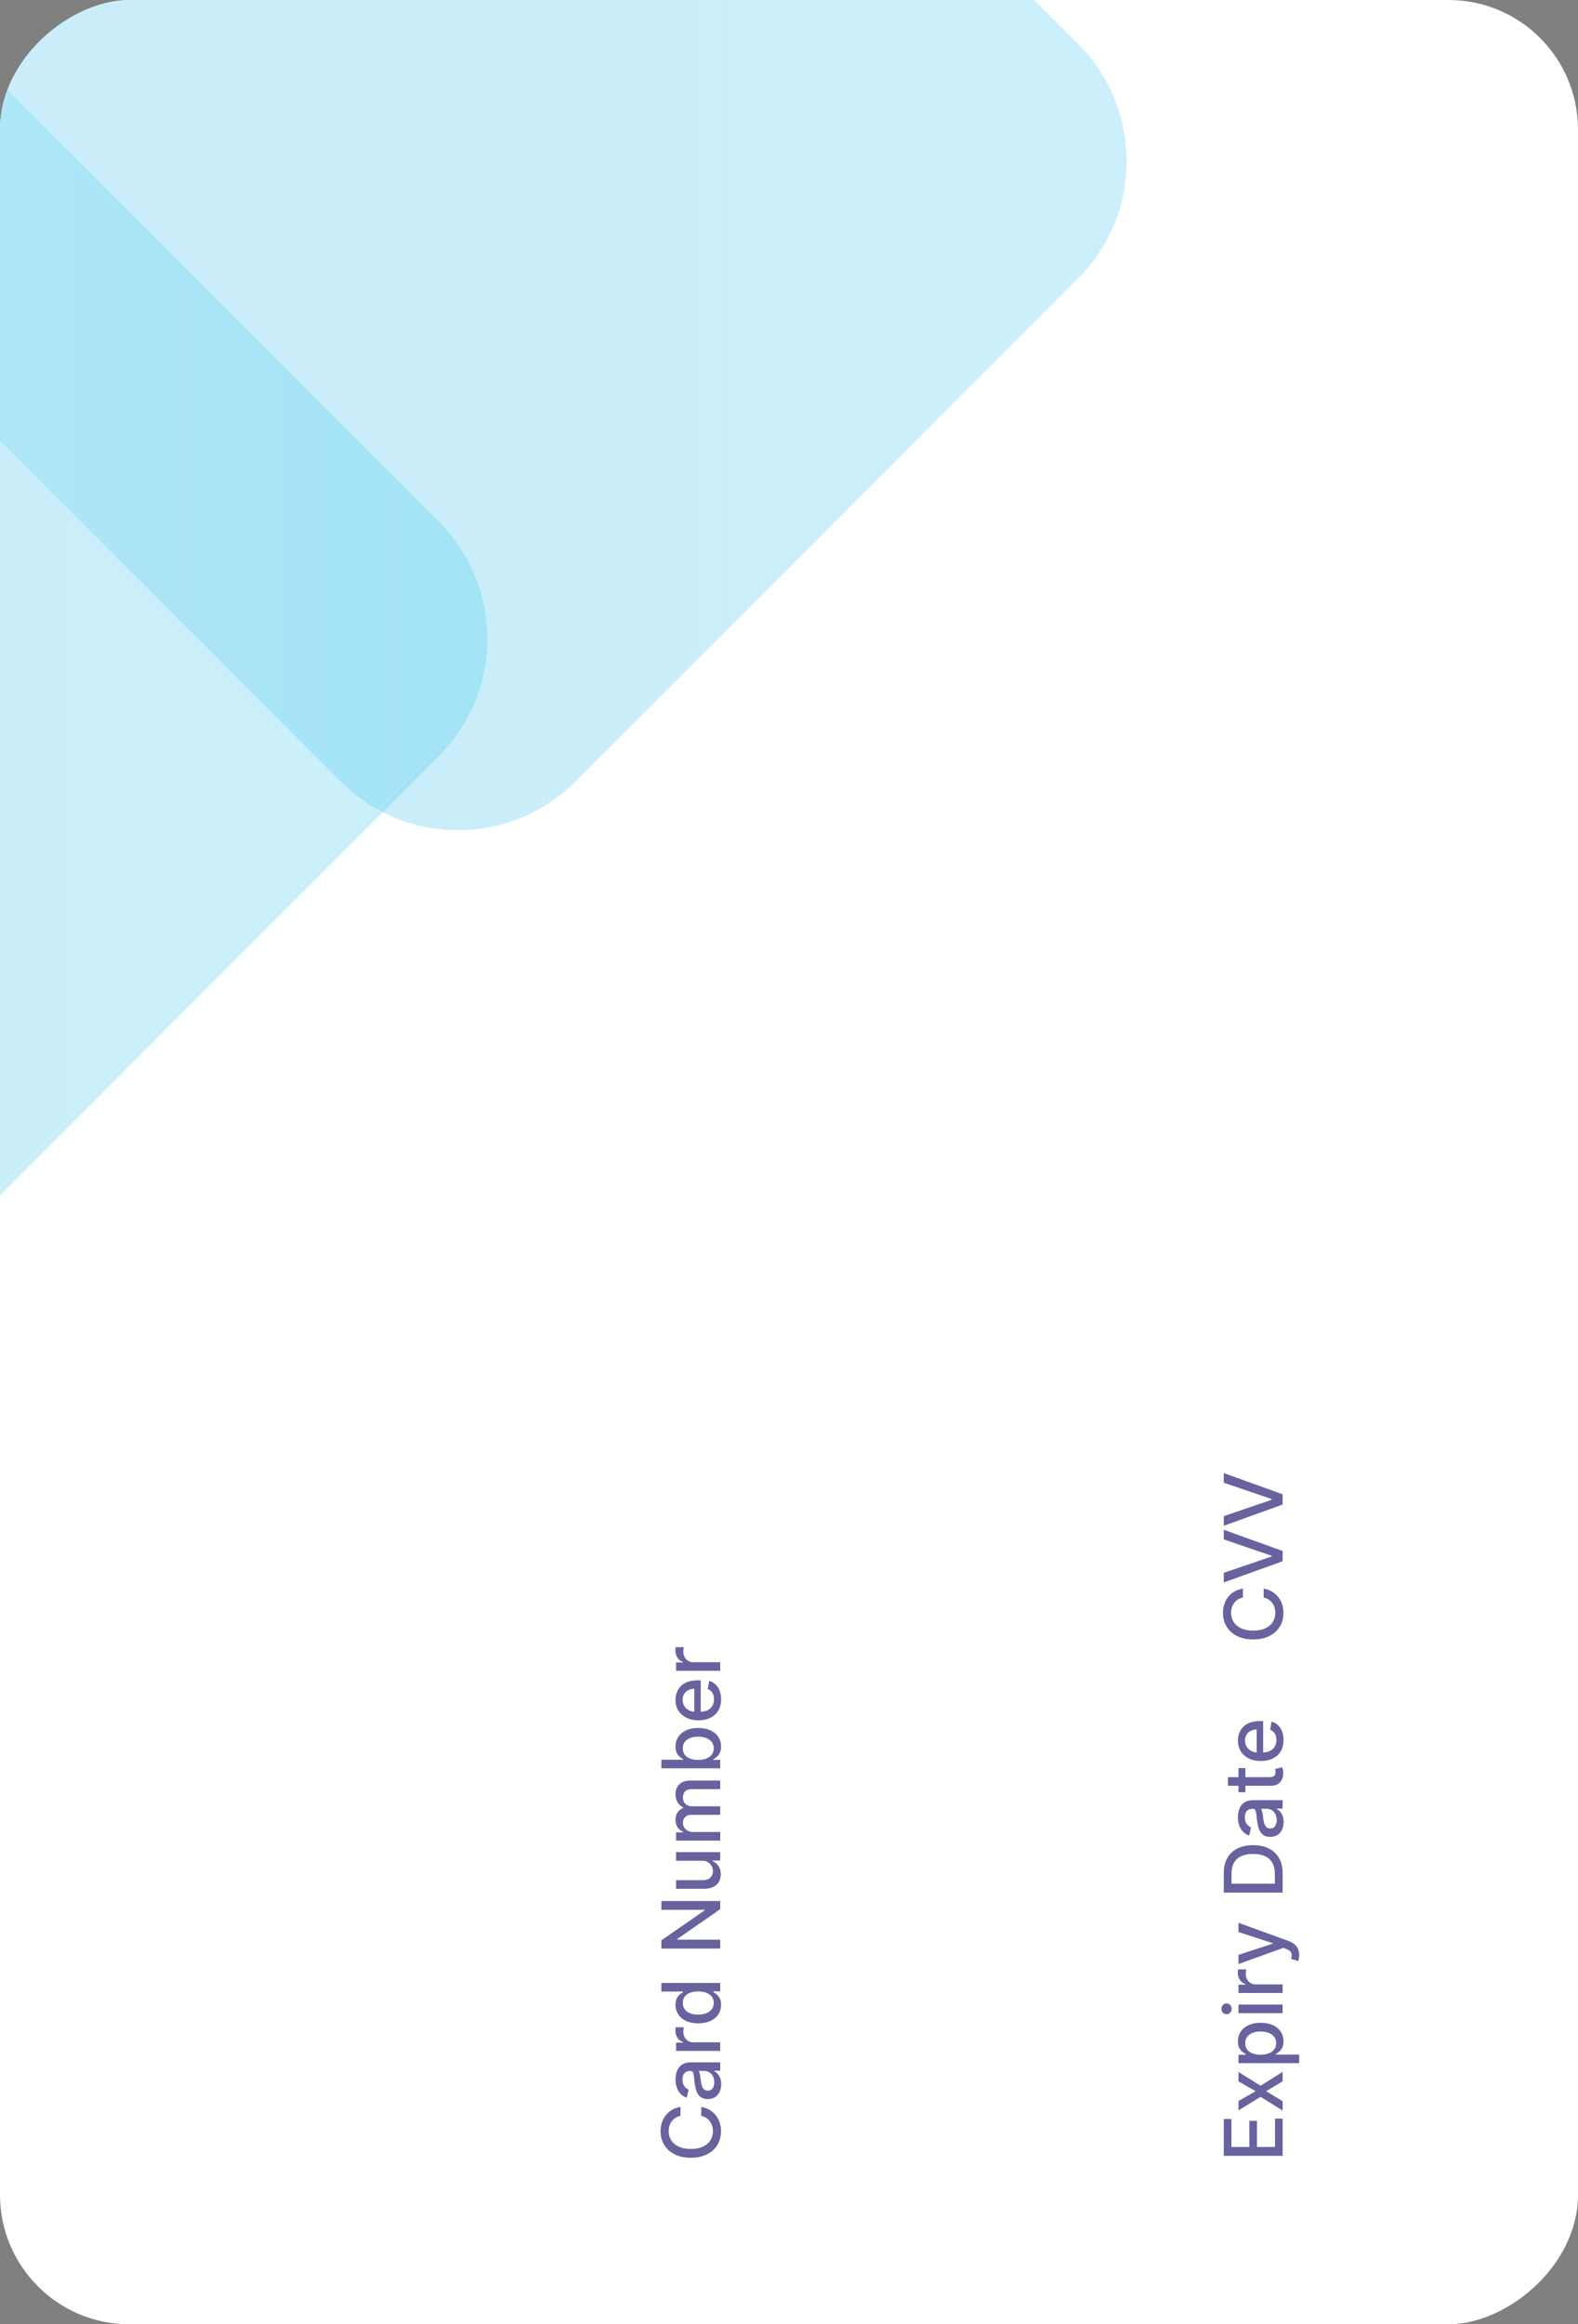 <svg width="390" height="574" viewBox="0 0 390 574" fill="none" xmlns="http://www.w3.org/2000/svg">
<rect x="0" y="0" width="390" height="574" fill="#808080" stroke="none"/>
<g clip-path="url(#clip0_324_921)">
<rect y="574" width="574" height="390" rx="32" transform="rotate(-90 0 574)" fill="white"/>
<path d="M-40.03 68.763C-56.03 52.763 -56.03 26.823 -40.03 10.823L84.237 -113.444C100.237 -129.444 126.177 -129.444 142.177 -113.444L266.444 10.823C282.444 26.823 282.444 52.763 266.444 68.763L142.177 193.03C126.177 209.03 100.237 209.03 84.237 193.03L-40.03 68.763Z" fill="url(#paint0_linear_324_921)" fill-opacity="0.8"/>
<path d="M-40.03 68.763C-56.03 52.763 -56.03 26.823 -40.03 10.823L84.237 -113.444C100.237 -129.444 126.177 -129.444 142.177 -113.444L266.444 10.823C282.444 26.823 282.444 52.763 266.444 68.763L142.177 193.03C126.177 209.03 100.237 209.03 84.237 193.03L-40.03 68.763Z" fill="#00B5EF" fill-opacity="0.2"/>
<path d="M-198.03 186.763C-214.03 170.763 -214.03 144.823 -198.03 128.823L-73.763 4.556C-57.763 -11.444 -31.823 -11.444 -15.823 4.556L108.444 128.823C124.444 144.823 124.444 170.763 108.444 186.763L-15.823 311.03C-31.823 327.03 -57.763 327.03 -73.763 311.03L-198.03 186.763Z" fill="url(#paint1_linear_324_921)" fill-opacity="0.8"/>
<path d="M-198.03 186.763C-214.03 170.763 -214.03 144.823 -198.03 128.823L-73.763 4.556C-57.763 -11.444 -31.823 -11.444 -15.823 4.556L108.444 128.823C124.444 144.823 124.444 170.763 108.444 186.763L-15.823 311.03C-31.823 327.03 -57.763 327.03 -73.763 311.03L-198.03 186.763Z" fill="#00B5EF" fill-opacity="0.2"/>
<path d="M168.185 520.321V522.537C167.711 522.622 167.295 522.781 166.935 523.013C166.575 523.245 166.269 523.529 166.018 523.865C165.768 524.201 165.578 524.578 165.45 524.994C165.322 525.406 165.259 525.844 165.259 526.308C165.259 527.146 165.469 527.897 165.891 528.56C166.312 529.218 166.93 529.739 167.744 530.122C168.559 530.501 169.553 530.69 170.727 530.69C171.911 530.69 172.91 530.501 173.724 530.122C174.539 529.739 175.154 529.215 175.571 528.553C175.988 527.89 176.196 527.144 176.196 526.315C176.196 525.856 176.134 525.42 176.011 525.009C175.884 524.592 175.696 524.215 175.45 523.879C175.204 523.543 174.903 523.259 174.548 523.027C174.188 522.79 173.777 522.627 173.312 522.537L173.32 520.321C174.035 520.439 174.693 520.669 175.294 521.01C175.891 521.346 176.407 521.779 176.842 522.31C177.273 522.835 177.607 523.437 177.844 524.114C178.08 524.791 178.199 525.529 178.199 526.33C178.199 527.589 177.901 528.711 177.304 529.696C176.703 530.681 175.843 531.457 174.726 532.026C173.608 532.589 172.276 532.871 170.727 532.871C169.174 532.871 167.841 532.587 166.729 532.018C165.611 531.45 164.754 530.674 164.158 529.689C163.556 528.704 163.256 527.584 163.256 526.33C163.256 525.558 163.367 524.838 163.589 524.17C163.807 523.498 164.129 522.894 164.555 522.359C164.977 521.824 165.493 521.382 166.104 521.031C166.71 520.681 167.403 520.444 168.185 520.321ZM178.241 514.691C178.241 515.382 178.114 516.007 177.858 516.566C177.598 517.124 177.221 517.567 176.729 517.894C176.236 518.216 175.633 518.377 174.918 518.377C174.302 518.377 173.795 518.258 173.398 518.022C173 517.785 172.685 517.465 172.453 517.063C172.221 516.66 172.046 516.211 171.928 515.713C171.809 515.216 171.719 514.71 171.658 514.194C171.582 513.54 171.52 513.01 171.473 512.603C171.421 512.195 171.338 511.9 171.224 511.715C171.111 511.53 170.926 511.438 170.67 511.438H170.621C170 511.438 169.52 511.613 169.179 511.963C168.838 512.309 168.668 512.825 168.668 513.512C168.668 514.227 168.826 514.79 169.143 515.202C169.456 515.609 169.804 515.891 170.188 516.047L169.733 518.043C169.07 517.806 168.535 517.461 168.128 517.006C167.716 516.547 167.418 516.019 167.233 515.422C167.044 514.826 166.949 514.198 166.949 513.54C166.949 513.105 167.001 512.643 167.105 512.155C167.205 511.663 167.389 511.203 167.659 510.777C167.929 510.346 168.315 509.994 168.817 509.719C169.314 509.444 169.96 509.307 170.756 509.307H178V511.381H176.509V511.466C176.783 511.604 177.053 511.81 177.318 512.084C177.583 512.359 177.804 512.712 177.979 513.142C178.154 513.573 178.241 514.089 178.241 514.691ZM176.537 514.229C176.537 513.642 176.421 513.14 176.189 512.723C175.957 512.302 175.654 511.982 175.28 511.765C174.901 511.542 174.496 511.431 174.065 511.431H172.659C172.735 511.507 172.806 511.653 172.872 511.871C172.934 512.084 172.988 512.328 173.036 512.603C173.078 512.877 173.118 513.145 173.156 513.405C173.189 513.666 173.218 513.883 173.241 514.059C173.294 514.471 173.381 514.847 173.504 515.188C173.627 515.524 173.805 515.794 174.037 515.998C174.264 516.196 174.567 516.296 174.946 516.296C175.472 516.296 175.869 516.102 176.139 515.713C176.404 515.325 176.537 514.83 176.537 514.229ZM178 506.479H167.091V504.426H168.824V504.312C168.237 504.114 167.775 503.763 167.439 503.261C167.098 502.755 166.928 502.182 166.928 501.543C166.928 501.41 166.932 501.254 166.942 501.074C166.951 500.889 166.963 500.745 166.977 500.641H169.009C168.985 500.726 168.959 500.877 168.93 501.095C168.897 501.313 168.881 501.531 168.881 501.749C168.881 502.25 168.987 502.698 169.2 503.091C169.409 503.479 169.7 503.787 170.074 504.014C170.443 504.241 170.865 504.355 171.338 504.355H178V506.479ZM178.213 495.11C178.213 495.99 177.988 496.776 177.538 497.468C177.084 498.154 176.437 498.694 175.599 499.087C174.757 499.475 173.746 499.669 172.567 499.669C171.388 499.669 170.379 499.473 169.541 499.08C168.703 498.682 168.062 498.138 167.616 497.446C167.171 496.755 166.949 495.971 166.949 495.096C166.949 494.418 167.062 493.874 167.29 493.462C167.512 493.045 167.773 492.723 168.071 492.496C168.369 492.264 168.632 492.084 168.859 491.956V491.828H163.455V489.705H178V491.779H176.303V491.956C176.535 492.084 176.8 492.269 177.098 492.51C177.396 492.747 177.657 493.074 177.879 493.49C178.102 493.907 178.213 494.447 178.213 495.11ZM176.402 494.641C176.402 494.03 176.241 493.514 175.919 493.093C175.592 492.667 175.14 492.345 174.562 492.127C173.985 491.904 173.312 491.793 172.545 491.793C171.788 491.793 171.125 491.902 170.557 492.12C169.989 492.337 169.546 492.657 169.229 493.078C168.911 493.5 168.753 494.021 168.753 494.641C168.753 495.28 168.919 495.813 169.25 496.239C169.581 496.665 170.034 496.987 170.607 497.205C171.179 497.418 171.826 497.525 172.545 497.525C173.275 497.525 173.93 497.416 174.513 497.198C175.095 496.98 175.557 496.658 175.898 496.232C176.234 495.801 176.402 495.271 176.402 494.641ZM163.455 469.471H178V471.488L167.332 478.881V479.016H178V481.211H163.455V479.179L174.136 471.779V471.644H163.455V469.471ZM173.476 459.529H167.091V457.398H178V459.487H176.111V459.6C176.693 459.851 177.179 460.254 177.567 460.808C177.95 461.357 178.142 462.041 178.142 462.86C178.142 463.561 177.988 464.181 177.68 464.721C177.368 465.256 176.906 465.677 176.295 465.985C175.685 466.288 174.929 466.44 174.03 466.44H167.091V464.316H173.774C174.518 464.316 175.109 464.11 175.55 463.698C175.99 463.286 176.21 462.751 176.21 462.093C176.21 461.695 176.111 461.3 175.912 460.907C175.713 460.509 175.412 460.18 175.01 459.92C174.607 459.655 174.096 459.524 173.476 459.529ZM178 454.545H167.091V452.507H168.866V452.372C168.265 452.145 167.796 451.773 167.46 451.257C167.119 450.741 166.949 450.123 166.949 449.403C166.949 448.674 167.119 448.063 167.46 447.571C167.801 447.074 168.27 446.707 168.866 446.47V446.356C168.284 446.096 167.82 445.681 167.474 445.113C167.124 444.545 166.949 443.868 166.949 443.082C166.949 442.092 167.259 441.285 167.879 440.66C168.5 440.03 169.435 439.716 170.685 439.716H178V441.839H170.884C170.145 441.839 169.61 442.04 169.278 442.443C168.947 442.845 168.781 443.326 168.781 443.885C168.781 444.576 168.994 445.113 169.42 445.497C169.842 445.88 170.384 446.072 171.047 446.072H178V448.189H170.749C170.157 448.189 169.681 448.373 169.321 448.743C168.961 449.112 168.781 449.592 168.781 450.184C168.781 450.587 168.888 450.958 169.101 451.299C169.309 451.636 169.6 451.908 169.974 452.116C170.348 452.32 170.782 452.422 171.274 452.422H178V454.545ZM178 436.699H163.455V434.575H168.859V434.447C168.632 434.324 168.369 434.147 168.071 433.915C167.773 433.683 167.512 433.361 167.29 432.949C167.062 432.537 166.949 431.992 166.949 431.315C166.949 430.435 167.171 429.649 167.616 428.957C168.062 428.266 168.703 427.724 169.541 427.331C170.379 426.933 171.388 426.734 172.567 426.734C173.746 426.734 174.757 426.931 175.599 427.324C176.437 427.717 177.084 428.257 177.538 428.943C177.988 429.63 178.213 430.413 178.213 431.294C178.213 431.957 178.102 432.499 177.879 432.92C177.657 433.337 177.396 433.664 177.098 433.901C176.8 434.137 176.535 434.32 176.303 434.447V434.625H178V436.699ZM172.545 434.618C173.312 434.618 173.985 434.507 174.562 434.284C175.14 434.062 175.592 433.74 175.919 433.318C176.241 432.897 176.402 432.381 176.402 431.77C176.402 431.135 176.234 430.605 175.898 430.179C175.557 429.753 175.095 429.431 174.513 429.213C173.93 428.991 173.275 428.879 172.545 428.879C171.826 428.879 171.179 428.988 170.607 429.206C170.034 429.419 169.581 429.741 169.25 430.172C168.919 430.598 168.753 431.131 168.753 431.77C168.753 432.385 168.911 432.906 169.229 433.332C169.546 433.754 169.989 434.073 170.557 434.291C171.125 434.509 171.788 434.618 172.545 434.618ZM178.22 419.648C178.22 420.723 177.991 421.649 177.531 422.425C177.067 423.197 176.416 423.793 175.578 424.215C174.735 424.632 173.748 424.84 172.616 424.84C171.499 424.84 170.514 424.632 169.662 424.215C168.81 423.793 168.144 423.206 167.666 422.453C167.188 421.696 166.949 420.81 166.949 419.797C166.949 419.182 167.051 418.585 167.254 418.007C167.458 417.43 167.777 416.911 168.213 416.452C168.649 415.993 169.214 415.631 169.911 415.365C170.602 415.1 171.442 414.968 172.432 414.968H173.185V423.64H171.594V417.049C171.035 417.049 170.54 417.162 170.109 417.39C169.674 417.617 169.33 417.936 169.08 418.348C168.829 418.756 168.703 419.234 168.703 419.783C168.703 420.38 168.85 420.9 169.143 421.346C169.432 421.786 169.811 422.127 170.28 422.368C170.744 422.605 171.248 422.723 171.793 422.723H173.036C173.765 422.723 174.385 422.596 174.896 422.34C175.408 422.079 175.798 421.717 176.068 421.253C176.333 420.789 176.466 420.247 176.466 419.627C176.466 419.224 176.409 418.857 176.295 418.526C176.177 418.194 176.002 417.908 175.77 417.667C175.538 417.425 175.251 417.24 174.911 417.113L175.273 415.103C175.865 415.264 176.383 415.552 176.828 415.969C177.268 416.381 177.612 416.9 177.858 417.525C178.099 418.145 178.22 418.853 178.22 419.648ZM178 412.612H167.091V410.559H168.824V410.445C168.237 410.246 167.775 409.896 167.439 409.394C167.098 408.888 166.928 408.315 166.928 407.675C166.928 407.543 166.932 407.387 166.942 407.207C166.951 407.022 166.963 406.878 166.977 406.773H169.009C168.985 406.859 168.959 407.01 168.93 407.228C168.897 407.446 168.881 407.664 168.881 407.881C168.881 408.383 168.987 408.831 169.2 409.224C169.409 409.612 169.7 409.92 170.074 410.147C170.443 410.374 170.865 410.488 171.338 410.488H178V412.612Z" fill="#292075" fill-opacity="0.7"/>
<path d="M317 532.402H302.455V523.283H304.344V530.207H308.776V523.759H310.658V530.207H315.111V523.197H317V532.402ZM306.091 518.846L310.338 516.438L306.091 514.009V511.686L311.545 515.088L317 511.658V513.98L312.923 516.438L317 518.888V521.218L311.545 517.823L306.091 521.175V518.846ZM321.091 509.506H306.091V507.432H307.859V507.255C307.632 507.132 307.369 506.954 307.071 506.722C306.773 506.49 306.512 506.168 306.29 505.756C306.062 505.344 305.949 504.8 305.949 504.123C305.949 503.242 306.171 502.456 306.616 501.765C307.062 501.073 307.703 500.531 308.541 500.138C309.379 499.74 310.388 499.542 311.567 499.542C312.746 499.542 313.757 499.738 314.599 500.131C315.437 500.524 316.084 501.064 316.538 501.75C316.988 502.437 317.213 503.221 317.213 504.101C317.213 504.764 317.102 505.306 316.879 505.728C316.657 506.144 316.396 506.471 316.098 506.708C315.8 506.944 315.535 507.127 315.303 507.255V507.382H321.091V509.506ZM311.545 507.425C312.312 507.425 312.985 507.314 313.562 507.091C314.14 506.869 314.592 506.547 314.919 506.125C315.241 505.704 315.402 505.188 315.402 504.577C315.402 503.943 315.234 503.412 314.898 502.986C314.557 502.56 314.095 502.238 313.513 502.02C312.93 501.798 312.275 501.686 311.545 501.686C310.826 501.686 310.179 501.795 309.607 502.013C309.034 502.226 308.581 502.548 308.25 502.979C307.919 503.405 307.753 503.938 307.753 504.577C307.753 505.193 307.911 505.713 308.229 506.14C308.546 506.561 308.989 506.881 309.557 507.098C310.125 507.316 310.788 507.425 311.545 507.425ZM317 497.162H306.091V495.039H317V497.162ZM304.408 496.09C304.408 496.459 304.285 496.776 304.038 497.042C303.787 497.302 303.489 497.432 303.143 497.432C302.793 497.432 302.495 497.302 302.249 497.042C301.998 496.776 301.872 496.459 301.872 496.09C301.872 495.721 301.998 495.406 302.249 495.145C302.495 494.88 302.793 494.748 303.143 494.748C303.489 494.748 303.787 494.88 304.038 495.145C304.285 495.406 304.408 495.721 304.408 496.09ZM317 492.182H306.091V490.129H307.824V490.016C307.237 489.817 306.775 489.466 306.439 488.964C306.098 488.458 305.928 487.885 305.928 487.246C305.928 487.113 305.932 486.957 305.942 486.777C305.951 486.592 305.963 486.448 305.977 486.344H308.009C307.985 486.429 307.959 486.58 307.93 486.798C307.897 487.016 307.881 487.234 307.881 487.452C307.881 487.954 307.987 488.401 308.2 488.794C308.409 489.182 308.7 489.49 309.074 489.717C309.443 489.945 309.865 490.058 310.338 490.058H317V492.182ZM321.091 482.832C321.091 483.149 321.065 483.438 321.013 483.698C320.965 483.959 320.913 484.153 320.857 484.281L319.116 483.769C319.221 483.381 319.266 483.035 319.251 482.732C319.237 482.429 319.124 482.162 318.911 481.93C318.697 481.693 318.349 481.485 317.866 481.305L317.142 481.042L306.091 485.033V482.761L314.557 479.998V479.884L306.091 477.121V474.842L318.456 479.337C319.024 479.546 319.505 479.811 319.898 480.133C320.295 480.455 320.594 480.838 320.793 481.283C320.991 481.728 321.091 482.245 321.091 482.832ZM317 462.674V467.382H302.455V462.525C302.455 461.099 302.746 459.875 303.328 458.853C303.906 457.83 304.737 457.046 305.821 456.502C306.901 455.953 308.196 455.678 309.706 455.678C311.221 455.678 312.523 455.955 313.612 456.509C314.701 457.058 315.539 457.854 316.126 458.895C316.709 459.937 317 461.196 317 462.674ZM315.082 465.188V462.794C315.082 461.686 314.874 460.766 314.457 460.032C314.036 459.298 313.428 458.748 312.632 458.384C311.832 458.019 310.857 457.837 309.706 457.837C308.565 457.837 307.597 458.019 306.801 458.384C306.006 458.744 305.402 459.281 304.99 459.996C304.578 460.711 304.372 461.599 304.372 462.659V465.188H315.082ZM317.241 449.945C317.241 450.636 317.114 451.261 316.858 451.82C316.598 452.378 316.221 452.821 315.729 453.148C315.236 453.47 314.633 453.631 313.918 453.631C313.302 453.631 312.795 453.512 312.398 453.276C312 453.039 311.685 452.719 311.453 452.317C311.221 451.914 311.046 451.464 310.928 450.967C310.809 450.47 310.719 449.964 310.658 449.447C310.582 448.794 310.52 448.264 310.473 447.857C310.421 447.449 310.338 447.153 310.224 446.969C310.111 446.784 309.926 446.692 309.67 446.692H309.621C309 446.692 308.52 446.867 308.179 447.217C307.838 447.563 307.668 448.079 307.668 448.766C307.668 449.481 307.826 450.044 308.143 450.456C308.456 450.863 308.804 451.145 309.188 451.301L308.733 453.297C308.07 453.06 307.535 452.714 307.128 452.26C306.716 451.801 306.418 451.273 306.233 450.676C306.044 450.08 305.949 449.452 305.949 448.794C305.949 448.358 306.001 447.897 306.105 447.409C306.205 446.917 306.389 446.457 306.659 446.031C306.929 445.6 307.315 445.248 307.817 444.973C308.314 444.698 308.96 444.561 309.756 444.561H317V446.635H315.509V446.72C315.783 446.857 316.053 447.063 316.318 447.338C316.583 447.613 316.804 447.965 316.979 448.396C317.154 448.827 317.241 449.343 317.241 449.945ZM315.537 449.483C315.537 448.896 315.421 448.394 315.189 447.977C314.957 447.556 314.654 447.236 314.28 447.018C313.901 446.796 313.496 446.685 313.065 446.685H311.659C311.735 446.76 311.806 446.907 311.872 447.125C311.934 447.338 311.988 447.582 312.036 447.857C312.078 448.131 312.118 448.399 312.156 448.659C312.189 448.92 312.218 449.137 312.241 449.312C312.294 449.724 312.381 450.101 312.504 450.442C312.627 450.778 312.805 451.048 313.037 451.251C313.264 451.45 313.567 451.55 313.946 451.55C314.472 451.55 314.869 451.356 315.139 450.967C315.404 450.579 315.537 450.084 315.537 449.483ZM306.091 436.64H307.795V442.599H306.091V436.64ZM303.477 441.001V438.877H313.797C314.209 438.877 314.519 438.816 314.727 438.693C314.931 438.57 315.071 438.411 315.146 438.217C315.217 438.018 315.253 437.803 315.253 437.571C315.253 437.4 315.241 437.251 315.217 437.123C315.194 436.995 315.175 436.896 315.161 436.825L316.915 436.441C316.962 436.565 317.009 436.74 317.057 436.967C317.109 437.194 317.137 437.478 317.142 437.819C317.152 438.378 317.052 438.899 316.844 439.382C316.635 439.865 316.313 440.255 315.878 440.554C315.442 440.852 314.895 441.001 314.237 441.001H303.477ZM317.22 429.707C317.22 430.781 316.991 431.707 316.531 432.484C316.067 433.255 315.416 433.852 314.578 434.273C313.735 434.69 312.748 434.898 311.616 434.898C310.499 434.898 309.514 434.69 308.662 434.273C307.81 433.852 307.144 433.265 306.666 432.512C306.188 431.754 305.949 430.869 305.949 429.856C305.949 429.24 306.051 428.644 306.254 428.066C306.458 427.488 306.777 426.97 307.213 426.511C307.649 426.051 308.214 425.689 308.911 425.424C309.602 425.159 310.442 425.026 311.432 425.026H312.185V433.698H310.594V427.107C310.035 427.107 309.54 427.221 309.109 427.448C308.674 427.675 308.33 427.995 308.08 428.407C307.829 428.814 307.703 429.292 307.703 429.842C307.703 430.438 307.85 430.959 308.143 431.404C308.432 431.844 308.811 432.185 309.28 432.427C309.744 432.664 310.248 432.782 310.793 432.782H312.036C312.765 432.782 313.385 432.654 313.896 432.398C314.408 432.138 314.798 431.776 315.068 431.312C315.333 430.848 315.466 430.306 315.466 429.685C315.466 429.283 315.409 428.916 315.295 428.585C315.177 428.253 315.002 427.967 314.77 427.725C314.538 427.484 314.251 427.299 313.911 427.171L314.273 425.161C314.865 425.322 315.383 425.611 315.828 426.028C316.268 426.44 316.612 426.958 316.858 427.583C317.099 428.203 317.22 428.911 317.22 429.707Z" fill="#292075" fill-opacity="0.7"/>
<path d="M307.185 392.321V394.537C306.711 394.622 306.295 394.781 305.935 395.013C305.575 395.245 305.269 395.529 305.018 395.865C304.768 396.201 304.578 396.578 304.45 396.994C304.322 397.406 304.259 397.844 304.259 398.308C304.259 399.146 304.469 399.897 304.891 400.56C305.312 401.218 305.93 401.739 306.744 402.122C307.559 402.501 308.553 402.69 309.727 402.69C310.911 402.69 311.91 402.501 312.724 402.122C313.539 401.739 314.154 401.215 314.571 400.553C314.988 399.89 315.196 399.144 315.196 398.315C315.196 397.856 315.134 397.42 315.011 397.009C314.884 396.592 314.696 396.215 314.45 395.879C314.204 395.543 313.903 395.259 313.548 395.027C313.188 394.79 312.777 394.627 312.312 394.537L312.32 392.321C313.035 392.439 313.693 392.669 314.294 393.01C314.891 393.346 315.407 393.779 315.842 394.31C316.273 394.835 316.607 395.437 316.844 396.114C317.08 396.791 317.199 397.529 317.199 398.33C317.199 399.589 316.901 400.711 316.304 401.696C315.703 402.681 314.843 403.457 313.726 404.026C312.608 404.589 311.276 404.871 309.727 404.871C308.174 404.871 306.841 404.587 305.729 404.018C304.611 403.45 303.754 402.674 303.158 401.689C302.556 400.704 302.256 399.584 302.256 398.33C302.256 397.558 302.367 396.838 302.589 396.17C302.807 395.498 303.129 394.894 303.555 394.359C303.977 393.824 304.493 393.382 305.104 393.031C305.71 392.681 306.403 392.444 307.185 392.321ZM302.455 388.424L314.301 384.375V384.212L302.455 380.164V377.792L317 383.026V385.561L302.455 390.796V388.424ZM302.455 374.42L314.301 370.371V370.208L302.455 366.16V363.788L317 369.022V371.558L302.455 376.792V374.42Z" fill="#292075" fill-opacity="0.7"/>
</g>
<defs>
<linearGradient id="paint0_linear_324_921" x1="-69" y1="39.793" x2="295.414" y2="39.793" gradientUnits="userSpaceOnUse">
<stop stop-color="#FBFBFB"/>
<stop offset="1" stop-color="#FBFBFB" stop-opacity="0"/>
</linearGradient>
<linearGradient id="paint1_linear_324_921" x1="-227" y1="157.793" x2="137.414" y2="157.793" gradientUnits="userSpaceOnUse">
<stop stop-color="#FBFBFB"/>
<stop offset="1" stop-color="#FBFBFB" stop-opacity="0"/>
</linearGradient>
<clipPath id="clip0_324_921">
<rect y="574" width="574" height="390" rx="32" transform="rotate(-90 0 574)" fill="white"/>
</clipPath>
</defs>
</svg>
